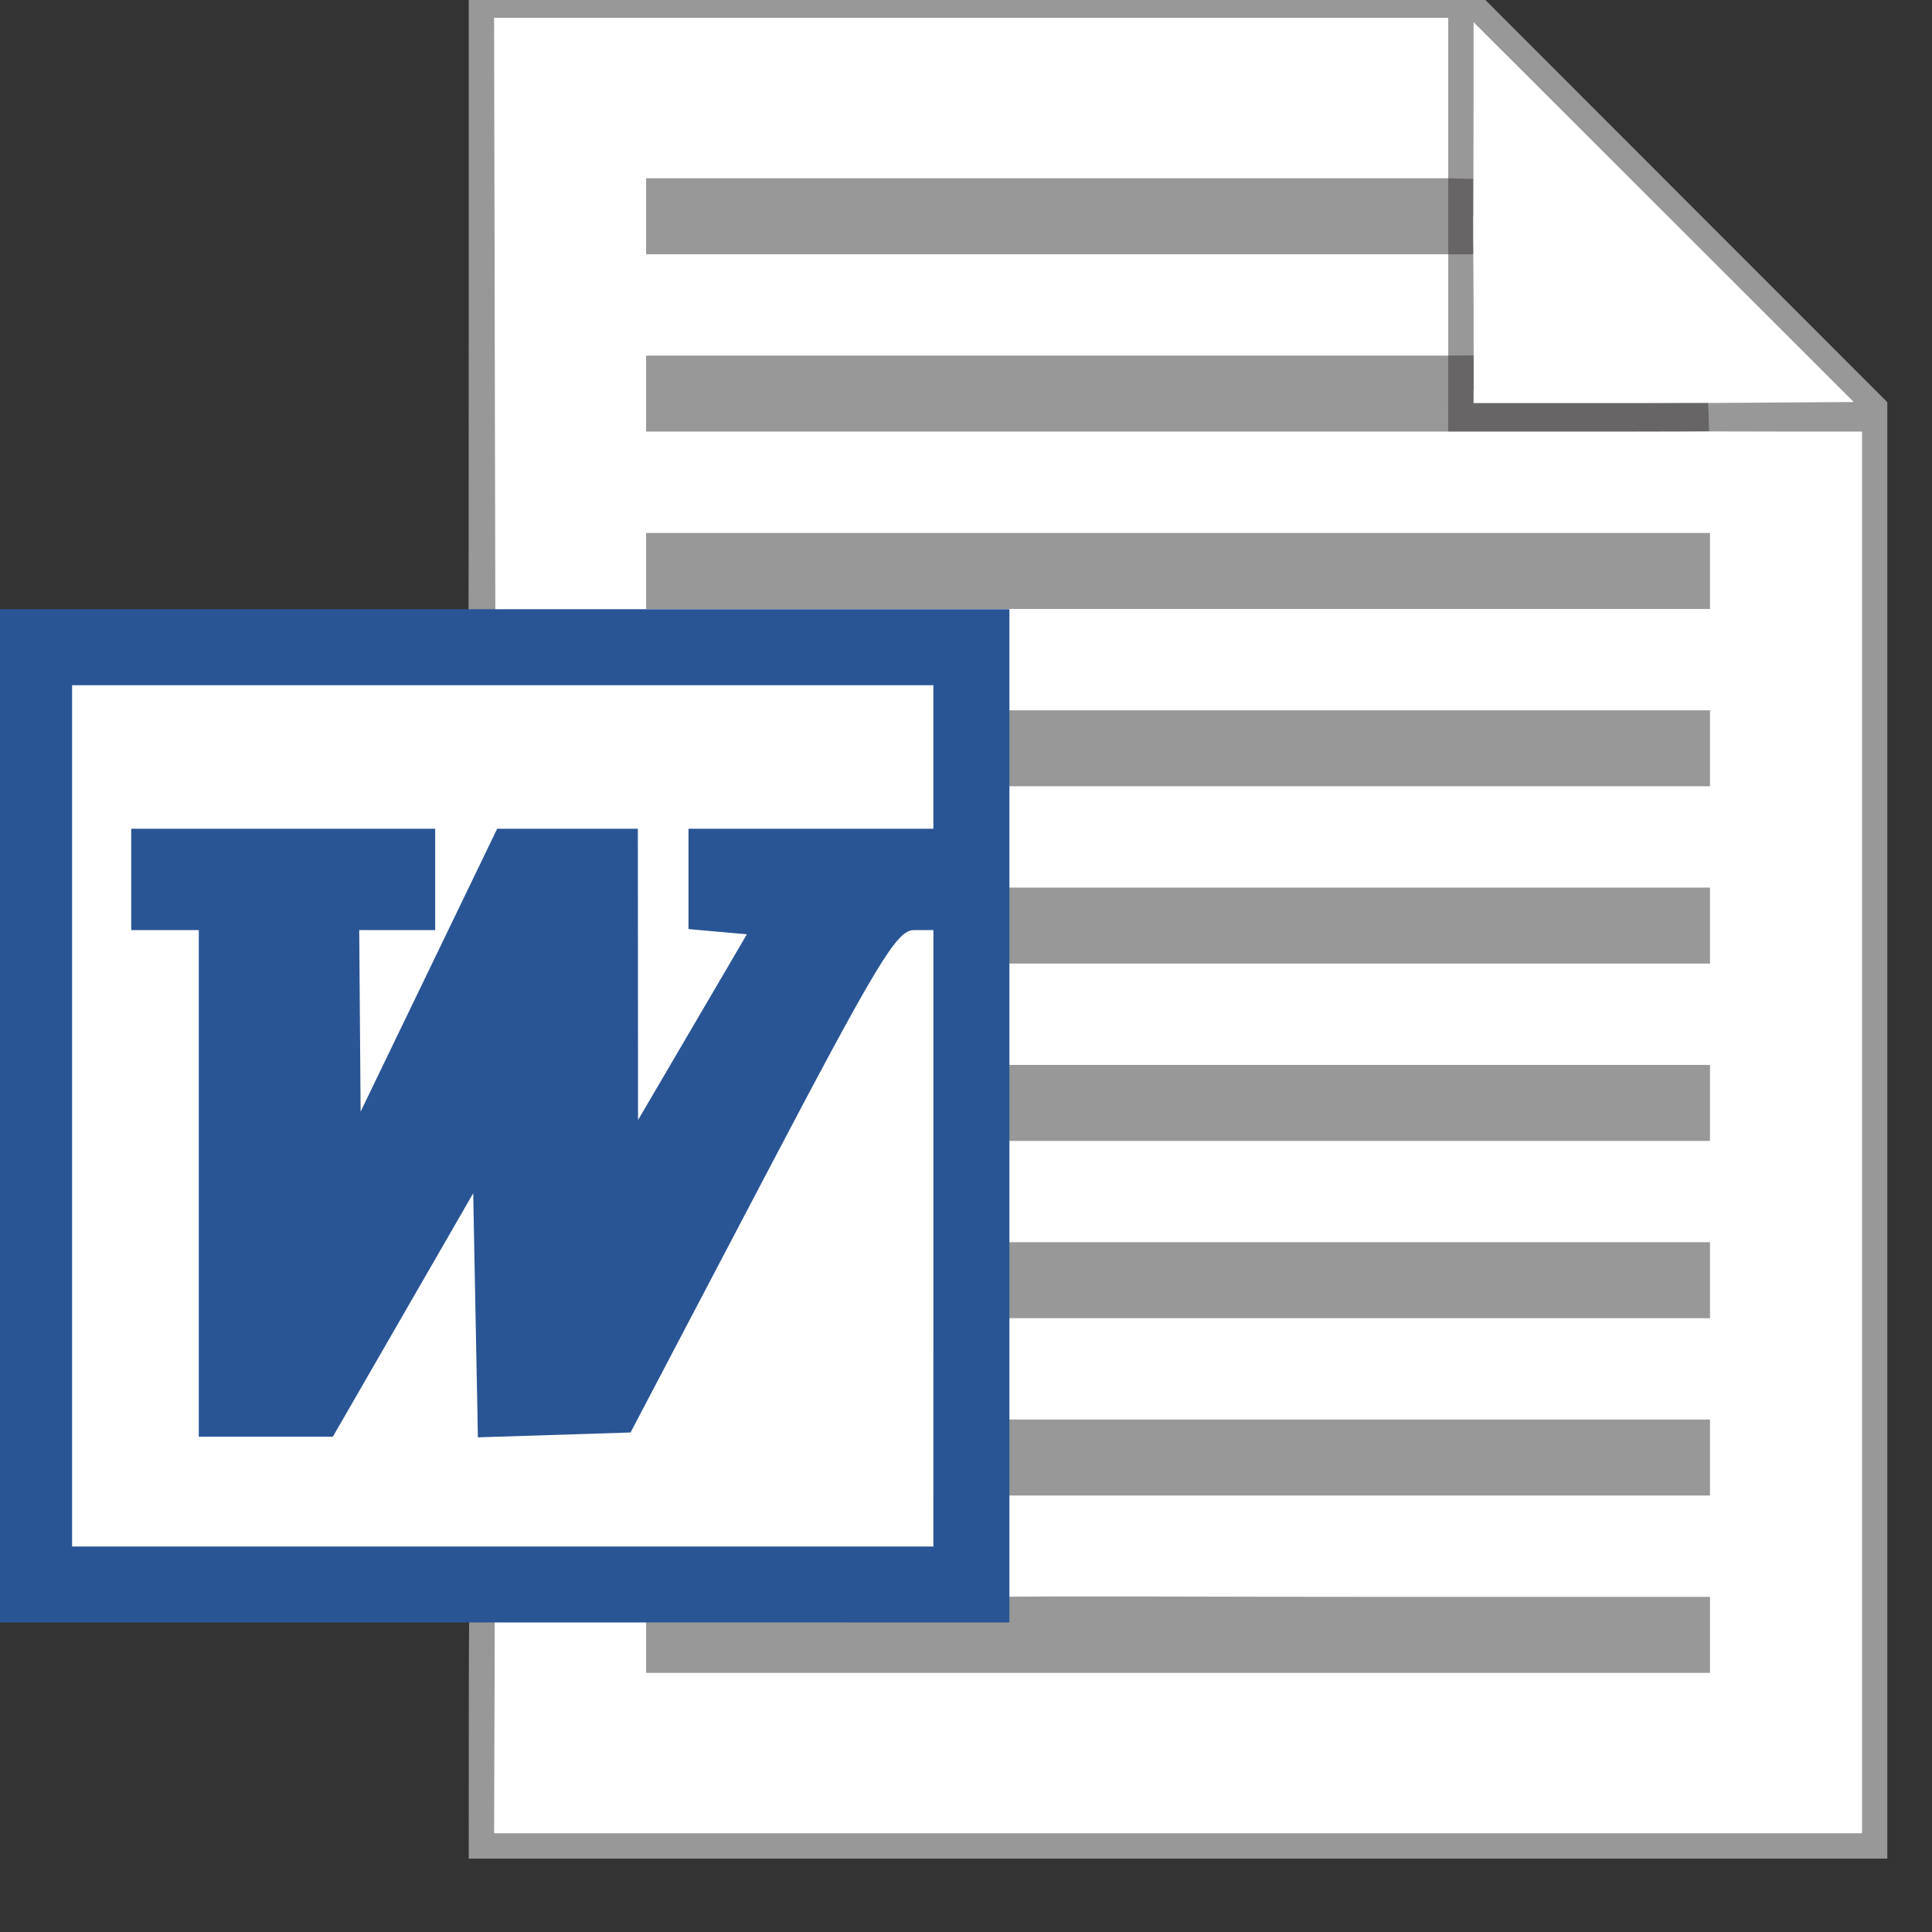 <?xml version="1.0" encoding="UTF-8"?>
<svg version="1.1" viewBox="0 0 27 27" xmlns="http://www.w3.org/2000/svg">
 <rect x="0" y="0" width="27" height="27" fill="#333333" stroke="none"/>
 <g transform="translate(-146.84 -248.05)">
  <g transform="matrix(.446 0 0 .446 86.344 148.51)">
   <path d="m150.61 277.44v-3.704h-14.817v-31.221h14.817v-19.315h31.093l12.828 12.836v45.107h-43.921z" style="fill:#ffffff;stroke-width:.265"/>
   <g transform="translate(.51 .828)">
    <path d="m149.82 276.89c0-3.116.013-3.805.013-3.805l.801.034-.02 6.681h42.862v-43.921h-2.381c-1.912 0-6.016-.015-6.016-.015l-1.54-.849 9.679-.062-11.913-11.902v2.445c0 1.997-.011 3.619-.011 3.619s-.783-.865-.783.017c0 .882.769.246.769.246s.025 1.297.025 2.532.004 2.689.004 2.689-.798-.793-.798.089v1.191h-25.135v-2.381h25.135v-3.175h-25.135v-2.381h25.135v-5.027h-29.898l.04 18.958-.841-.053s.007-1.633.007-10.041v-9.657h31.622l12.828 12.836v45.637h-44.45zm5.556-2.91v-.794h5.689c4.88 0 2.329-.206 2.329-.546 0-.346 4.756-.248 14.34-.248h10.98v2.381h-33.337zm11.377-5.953v-1.191h21.96v2.381h-21.96zm0-5.556v-1.191h21.96v2.381h-21.96zm0-5.556v-1.191h21.96v2.381h-21.96zm0-5.556v-1.191h21.96v2.381h-21.96zm0-5.556v-1.191h21.96v2.381h-21.96zm-11.377-5.556v-1.191h33.337v2.381h-33.337z" style="fill:#999898;stroke-width:.265"/>
    <path d="m180.51 234.69c0-.882 0-1.191 0-1.191l.794-.008v1.495h7.353l.027.883s-.603.011-4.072.011h-4.101zm2e-4-4.366v-2.381l.779.017.004 2.364z" style="fill:#676566;stroke-width:.265"/>
    <path d="m135.01 257.32v-15.875h31.75v31.75h-31.75zm29.369 3.837v-9.657h-.613c-.535 0-1.141 1.006-4.745 7.871l-4.132 7.871-4.783.152-.147-7.648-4.398 7.628h-4.201v-15.875h-2.117v-3.175h9.525v3.175h-2.381l.044 5.689 4.279-8.864h4.408l.006 9.128 1.705-2.91 1.705-2.91-1.829-.164v-3.143h7.673v-4.498h-26.988v26.988h26.988z" style="fill:#295595;stroke-width:.265"/>
   </g>
  </g>
 </g>
</svg>